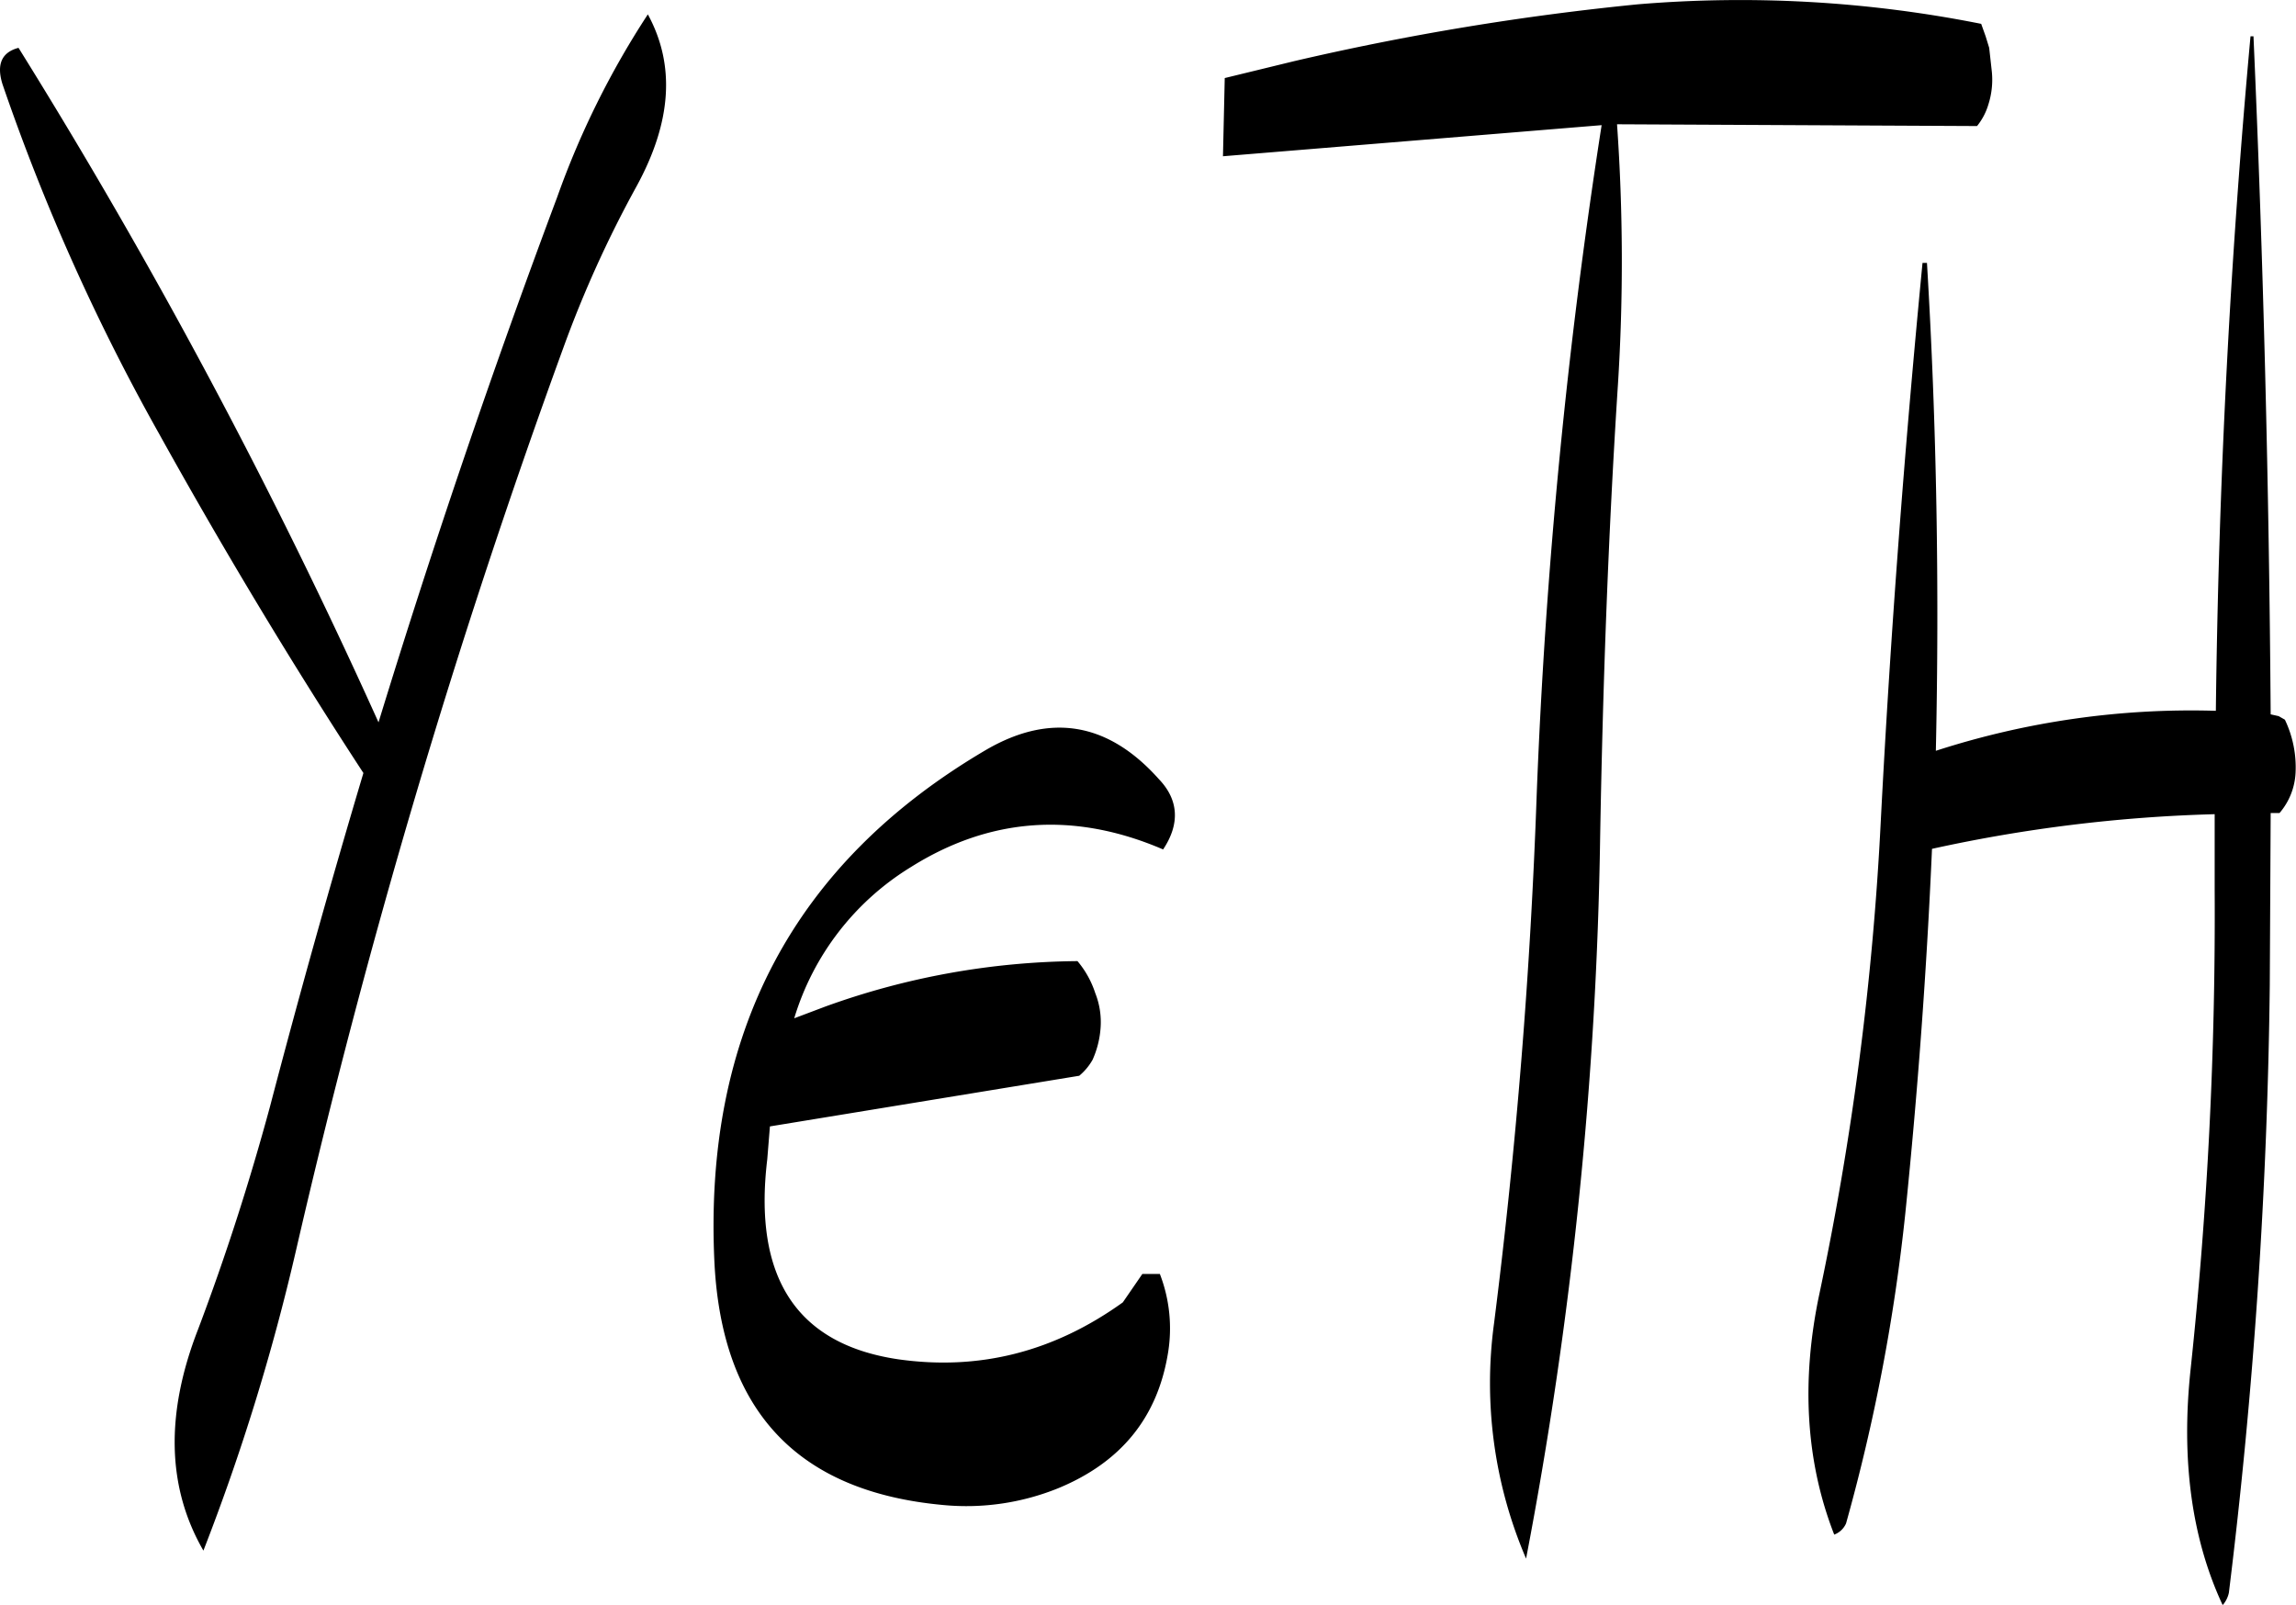 <svg id="Layer_1" data-name="Layer 1" xmlns="http://www.w3.org/2000/svg" viewBox="0 0 309.96 216.7"><defs><style>.cls-1{fill-rule:evenodd;}</style></defs><path class="cls-1" d="M309.24,296.52c-6.84-7.68-14.64-9-23.28-4Q246.9,315.42,249.24,362c1.08,19.92,11.28,30.72,30.84,32.52a33,33,0,0,0,15.6-2.28c8.4-3.48,13.32-9.48,14.76-18.12a20.41,20.41,0,0,0-1.08-10.8H307l-2.64,3.84c-9.36,6.72-19.44,9.24-30.36,7.68q-20.52-3.06-17.64-27l.36-4.44,41.76-6.84a7.86,7.86,0,0,0,1.8-2.16,12.71,12.71,0,0,0,1.08-4.32,10.63,10.63,0,0,0-.72-4.68,12.82,12.82,0,0,0-2.4-4.32,102.33,102.33,0,0,0-34,6.12L260,328.8a36.2,36.2,0,0,1,15.72-20.4c10.68-6.72,22.08-7.56,34.08-2.4C312.12,302.52,311.88,299.28,309.24,296.52ZM153.12,202.68a284.91,284.91,0,0,0,21.12,47.16c8.88,16,18.12,31.32,27.6,45.84q-6.66,22.32-12.6,45c-2.76,10.2-6,20.28-9.72,30.12q-6.66,17.1.72,29.88a293.25,293.25,0,0,0,12.48-40.44,1031.13,1031.13,0,0,1,36.12-122,154.15,154.15,0,0,1,9.84-21.72c4.8-8.76,5.28-16.44,1.56-23.28A115.78,115.78,0,0,0,228,217.92q-13.14,35.1-24.12,70.92a772.76,772.76,0,0,0-48.6-91.08C153,198.36,152.28,200,153.12,202.68ZM456.6,196.2q-4.14,45.18-4.68,91.08a111.82,111.82,0,0,0-37.8,5.4c.48-22,.12-43.92-1.2-65.88h-.6c-2.4,24.84-4.32,49.92-5.64,75.48A406.15,406.15,0,0,1,398.4,366c-2.52,11.88-1.8,22.8,2,32.52A2.82,2.82,0,0,0,402,397a253.28,253.28,0,0,0,8-41.88c1.68-16.44,2.88-32.76,3.6-49.2a202.33,202.33,0,0,1,38.16-4.68v10.2a579.33,579.33,0,0,1-3.24,64.68c-1.32,12.24.12,22.92,4.32,31.92a3.7,3.7,0,0,0,.84-1.68,738.1,738.1,0,0,0,5.52-82l.12-23.28h1.2a9,9,0,0,0,2.16-5.4,14.91,14.91,0,0,0-1.44-7.2l-.84-.48-1.08-.24Q459,241.5,457,196.2Zm-35.4,9.24a11,11,0,0,0,.48-4.44l-.36-3.24-.48-1.56-.6-1.68a166.12,166.12,0,0,0-46.32-2.64,360.33,360.33,0,0,0-46.44,7.68l-9.36,2.28-.24,10.56L369,208.2a781.26,781.26,0,0,0-8.76,90.24q-1.26,36-5.76,71.52a60.07,60.07,0,0,0,4.32,31.8,561.28,561.28,0,0,0,10-97.44c.36-20.28,1.08-40.68,2.4-61.08a264.38,264.38,0,0,0-.12-35.16l48.6.24A8.38,8.38,0,0,0,421.2,205.44Z" transform="translate(-152.78 -191.3)"/></svg>